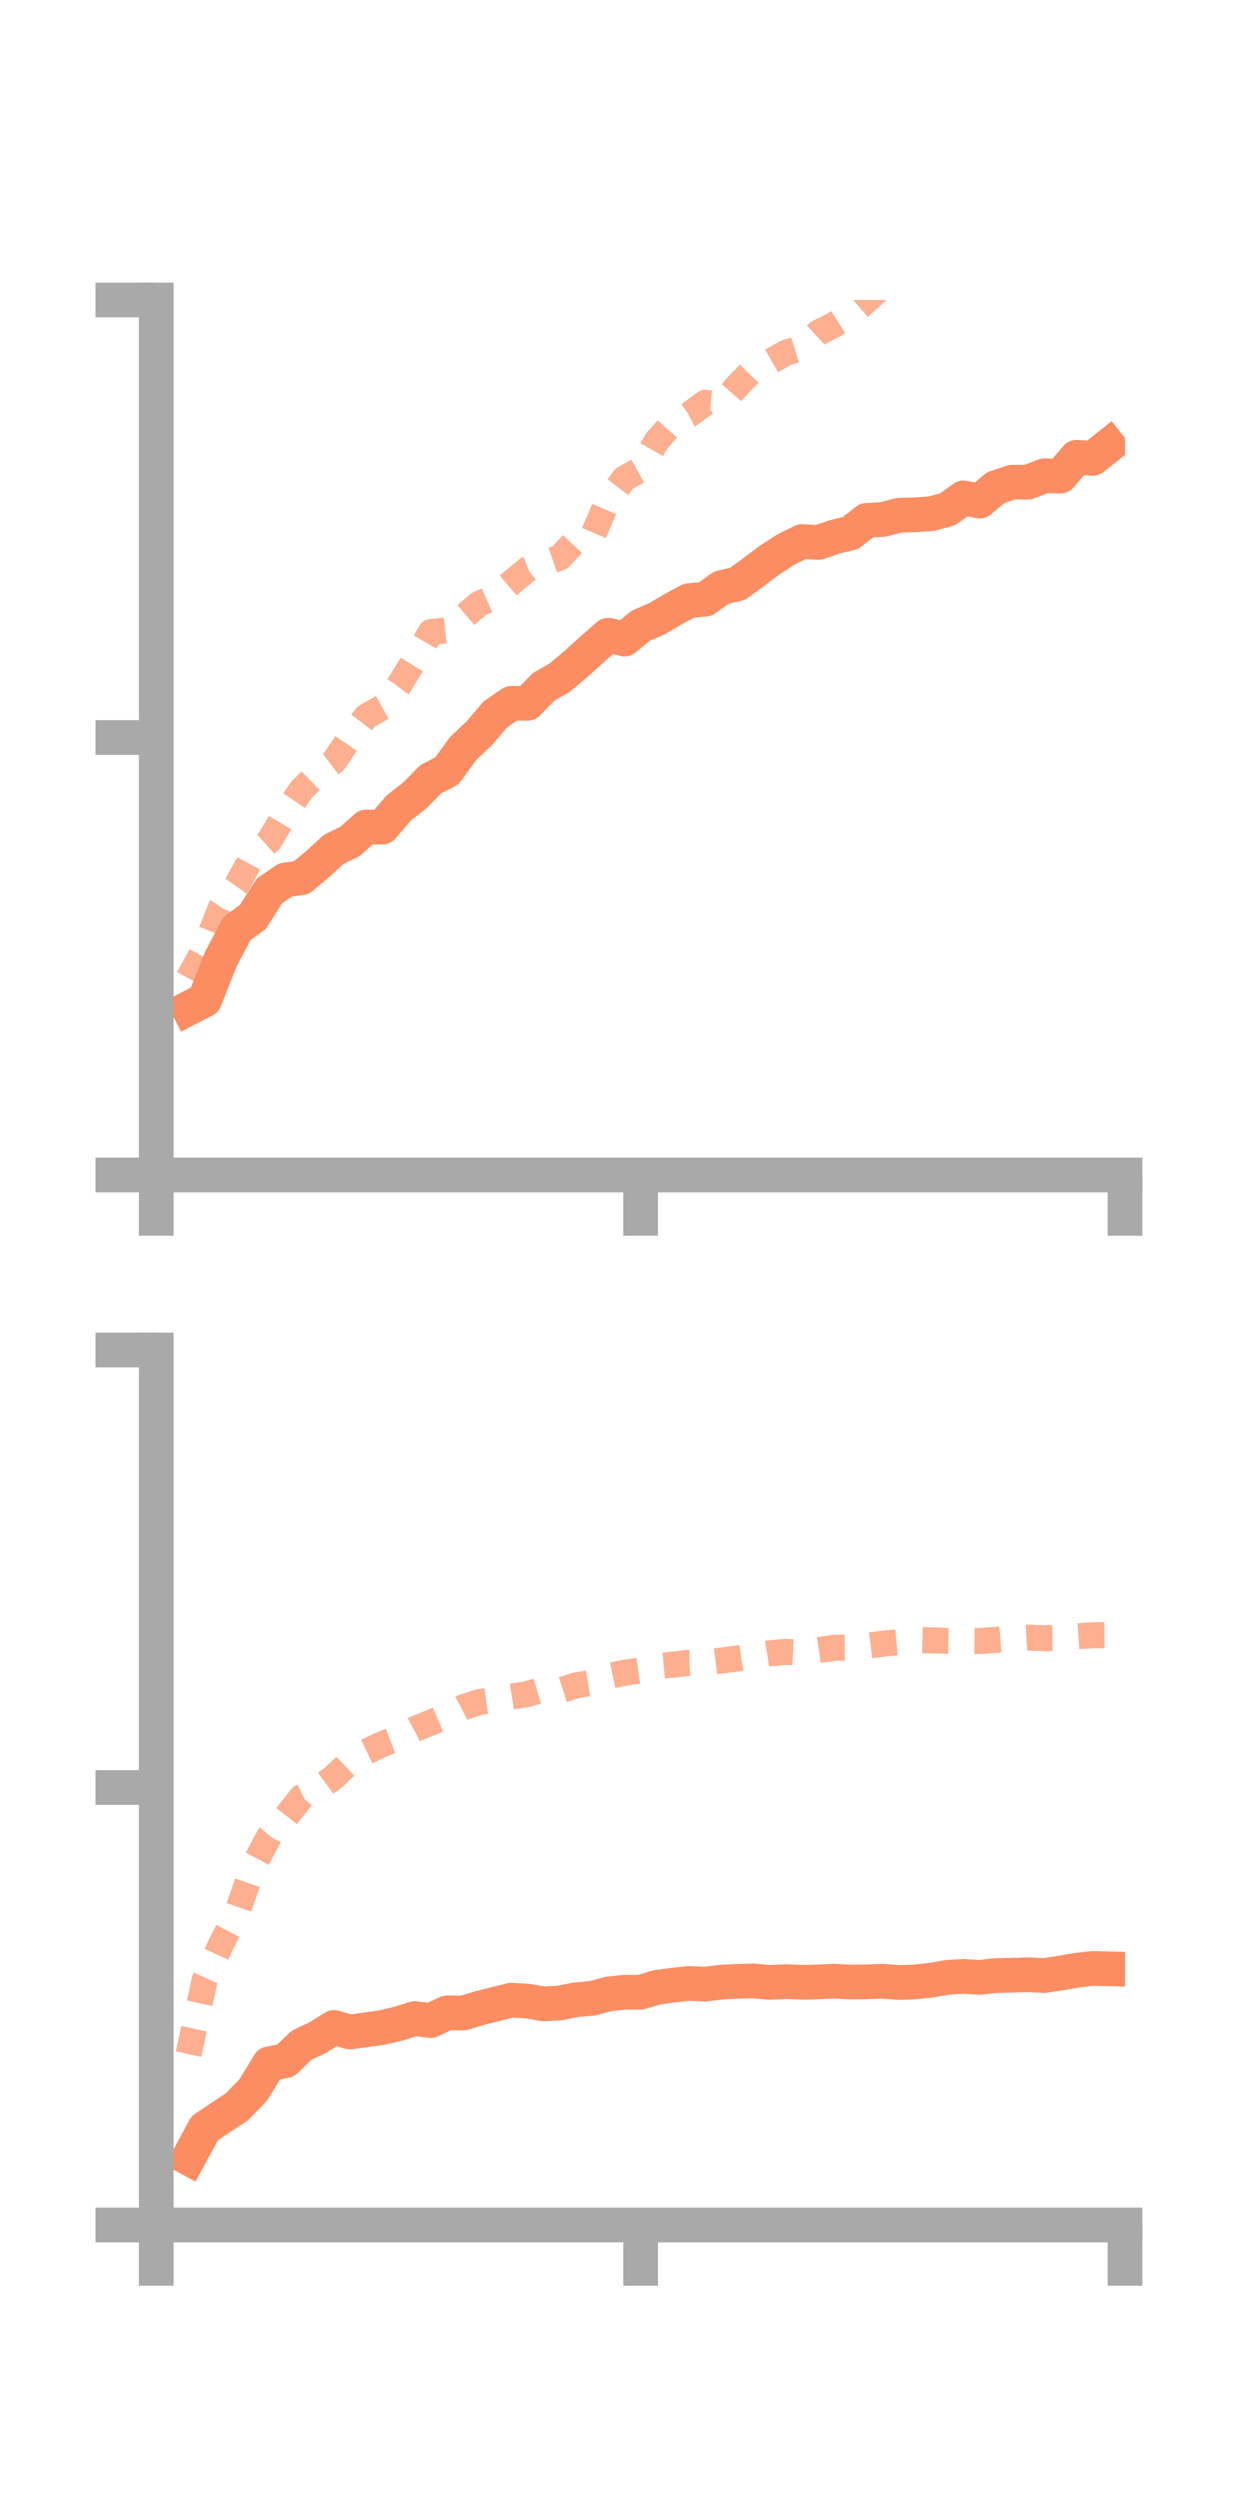<?xml version="1.0" encoding="utf-8" standalone="no"?>
<!DOCTYPE svg PUBLIC "-//W3C//DTD SVG 1.1//EN"
  "http://www.w3.org/Graphics/SVG/1.1/DTD/svg11.dtd">
<!-- Created with matplotlib (https://matplotlib.org/) -->
<svg height="144pt" version="1.1" viewBox="0 0 72 144" width="72pt" xmlns="http://www.w3.org/2000/svg" xmlns:xlink="http://www.w3.org/1999/xlink">
 <defs>
  <style type="text/css">*{stroke-linecap:butt;stroke-linejoin:round;}</style>
 </defs>
 <g id="figure_1">
  <g id="patch_1">
   <path d="M 0 144 
L 72 144 
L 72 0 
L 0 0 
z
" style="fill:none;"/>
  </g>
  <g id="axes_1">
   <g id="patch_2">
    <path d="M 9 67.68 
L 64.8 67.68 
L 64.8 17.28 
L 9 17.28 
z
" style="fill:none;"/>
   </g>
   <g id="matplotlib.axis_1">
    <g id="xtick_1">
     <g id="line2d_1">
      <defs>
       <path d="M 0 0 
L 0 3.5 
" id="mffc9f2bd79" style="stroke:#a9a9a9;stroke-width:2;"/>
      </defs>
      <g>
       <use style="fill:#a9a9a9;stroke:#a9a9a9;stroke-width:2;" x="9" xlink:href="#mffc9f2bd79" y="67.68"/>
      </g>
     </g>
    </g>
    <g id="xtick_2">
     <g id="line2d_2">
      <g>
       <use style="fill:#a9a9a9;stroke:#a9a9a9;stroke-width:2;" x="36.9" xlink:href="#mffc9f2bd79" y="67.68"/>
      </g>
     </g>
    </g>
    <g id="xtick_3">
     <g id="line2d_3">
      <g>
       <use style="fill:#a9a9a9;stroke:#a9a9a9;stroke-width:2;" x="64.8" xlink:href="#mffc9f2bd79" y="67.68"/>
      </g>
     </g>
    </g>
   </g>
   <g id="matplotlib.axis_2">
    <g id="ytick_1">
     <g id="line2d_4">
      <defs>
       <path d="M 0 0 
L -3.5 0 
" id="m4dcd292eb5" style="stroke:#a9a9a9;stroke-width:2;"/>
      </defs>
      <g>
       <use style="fill:#a9a9a9;stroke:#a9a9a9;stroke-width:2;" x="9" xlink:href="#m4dcd292eb5" y="67.68"/>
      </g>
     </g>
    </g>
    <g id="ytick_2">
     <g id="line2d_5">
      <g>
       <use style="fill:#a9a9a9;stroke:#a9a9a9;stroke-width:2;" x="9" xlink:href="#m4dcd292eb5" y="42.48"/>
      </g>
     </g>
    </g>
    <g id="ytick_3">
     <g id="line2d_6">
      <g>
       <use style="fill:#a9a9a9;stroke:#a9a9a9;stroke-width:2;" x="9" xlink:href="#m4dcd292eb5" y="17.28"/>
      </g>
     </g>
    </g>
   </g>
   <g id="line2d_7">
    <path clip-path="url(#p9923c55d94)" d="M 10.86 58.077 
L 11.79 57.598 
L 12.72 55.241 
L 13.65 53.483 
L 14.58 52.801 
L 15.51 51.321 
L 16.44 50.686 
L 17.37 50.549 
L 18.3 49.768 
L 19.23 48.914 
L 20.16 48.47 
L 21.09 47.637 
L 22.02 47.643 
L 22.95 46.556 
L 23.88 45.824 
L 24.81 44.886 
L 25.74 44.402 
L 26.67 43.124 
L 27.6 42.238 
L 28.53 41.152 
L 29.46 40.511 
L 30.39 40.51 
L 31.32 39.56 
L 32.25 39.024 
L 33.18 38.241 
L 34.11 37.396 
L 35.04 36.586 
L 35.97 36.812 
L 36.9 36.047 
L 37.83 35.644 
L 38.76 35.094 
L 39.69 34.595 
L 40.62 34.514 
L 41.55 33.848 
L 42.48 33.633 
L 43.41 32.952 
L 44.34 32.254 
L 45.27 31.654 
L 46.2 31.19 
L 47.13 31.247 
L 48.06 30.929 
L 48.99 30.702 
L 49.92 29.973 
L 50.85 29.923 
L 51.78 29.681 
L 52.71 29.651 
L 53.64 29.586 
L 54.57 29.343 
L 55.5 28.68 
L 56.43 28.862 
L 57.36 28.087 
L 58.29 27.776 
L 59.22 27.769 
L 60.15 27.407 
L 61.08 27.42 
L 62.01 26.339 
L 62.94 26.403 
L 63.87 25.663 
" style="fill:none;stroke:#fc8d62;stroke-linecap:square;stroke-width:2;"/>
   </g>
   <g id="line2d_8">
    <path clip-path="url(#p9923c55d94)" d="M 10.86 56.35 
L 11.79 54.639 
L 12.72 52.294 
L 13.65 50.965 
L 14.58 49.267 
L 15.51 48.436 
L 16.44 46.861 
L 17.37 45.486 
L 18.3 44.576 
L 19.23 43.868 
L 20.16 42.489 
L 21.09 41.272 
L 22.02 40.744 
L 22.95 39.523 
L 23.88 38.015 
L 24.81 36.41 
L 25.74 36.307 
L 26.67 35.563 
L 27.6 34.775 
L 28.53 34.361 
L 29.46 33.555 
L 30.39 32.795 
L 31.32 32.438 
L 32.25 32.114 
L 33.18 31.123 
L 34.11 30.935 
L 35.04 28.775 
L 35.97 27.557 
L 36.9 27.04 
L 37.83 25.39 
L 38.76 24.35 
L 39.69 23.89 
L 40.62 23.201 
L 41.55 23.291 
L 42.48 22.219 
L 43.41 21.262 
L 44.34 20.846 
L 45.27 20.319 
L 46.2 20.028 
L 47.13 19.166 
L 48.06 18.7 
L 48.99 18.11 
L 49.92 17.313 
L 50.85 16.444 
L 51.78 14.981 
L 52.71 14.43 
L 53.64 13.903 
L 54.57 13.707 
L 55.5 13.741 
L 56.43 13.531 
L 57.36 13.63 
L 58.29 13.064 
L 59.22 12.376 
L 60.15 11.718 
L 61.08 10.529 
L 62.01 10.687 
L 62.94 10.469 
L 63.87 10.401 
" style="fill:none;stroke:#fc8d62;stroke-dasharray:1.5,1.5;stroke-dashoffset:0;stroke-opacity:0.7;stroke-width:1.5;"/>
   </g>
   <g id="patch_3">
    <path d="M 9 67.68 
L 9 17.28 
" style="fill:none;stroke:#a9a9a9;stroke-linecap:square;stroke-linejoin:miter;stroke-width:2;"/>
   </g>
   <g id="patch_4">
    <path d="M 64.8 67.68 
L 64.8 17.28 
" style="fill:none;"/>
   </g>
   <g id="patch_5">
    <path d="M 9 67.68 
L 64.8 67.68 
" style="fill:none;stroke:#a9a9a9;stroke-linecap:square;stroke-linejoin:miter;stroke-width:2;"/>
   </g>
   <g id="patch_6">
    <path d="M 9 17.28 
L 64.8 17.28 
" style="fill:none;"/>
   </g>
  </g>
  <g id="axes_2">
   <g id="patch_7">
    <path d="M 9 128.16 
L 64.8 128.16 
L 64.8 77.76 
L 9 77.76 
z
" style="fill:none;"/>
   </g>
   <g id="matplotlib.axis_3">
    <g id="xtick_4">
     <g id="line2d_9">
      <g>
       <use style="fill:#a9a9a9;stroke:#a9a9a9;stroke-width:2;" x="9" xlink:href="#mffc9f2bd79" y="128.16"/>
      </g>
     </g>
    </g>
    <g id="xtick_5">
     <g id="line2d_10">
      <g>
       <use style="fill:#a9a9a9;stroke:#a9a9a9;stroke-width:2;" x="36.9" xlink:href="#mffc9f2bd79" y="128.16"/>
      </g>
     </g>
    </g>
    <g id="xtick_6">
     <g id="line2d_11">
      <g>
       <use style="fill:#a9a9a9;stroke:#a9a9a9;stroke-width:2;" x="64.8" xlink:href="#mffc9f2bd79" y="128.16"/>
      </g>
     </g>
    </g>
   </g>
   <g id="matplotlib.axis_4">
    <g id="ytick_4">
     <g id="line2d_12">
      <g>
       <use style="fill:#a9a9a9;stroke:#a9a9a9;stroke-width:2;" x="9" xlink:href="#m4dcd292eb5" y="128.16"/>
      </g>
     </g>
    </g>
    <g id="ytick_5">
     <g id="line2d_13">
      <g>
       <use style="fill:#a9a9a9;stroke:#a9a9a9;stroke-width:2;" x="9" xlink:href="#m4dcd292eb5" y="102.96"/>
      </g>
     </g>
    </g>
    <g id="ytick_6">
     <g id="line2d_14">
      <g>
       <use style="fill:#a9a9a9;stroke:#a9a9a9;stroke-width:2;" x="9" xlink:href="#m4dcd292eb5" y="77.76"/>
      </g>
     </g>
    </g>
   </g>
   <g id="line2d_15">
    <path clip-path="url(#p638ba3cd50)" d="M 10.86 124.305 
L 11.79 122.588 
L 12.72 121.963 
L 13.65 121.349 
L 14.58 120.391 
L 15.51 118.872 
L 16.44 118.7 
L 17.37 117.804 
L 18.3 117.368 
L 19.23 116.784 
L 20.16 117.045 
L 21.09 116.914 
L 22.02 116.786 
L 22.95 116.562 
L 23.88 116.27 
L 24.81 116.384 
L 25.74 115.941 
L 26.67 115.952 
L 27.6 115.674 
L 28.53 115.437 
L 29.46 115.208 
L 30.39 115.264 
L 31.32 115.422 
L 32.25 115.372 
L 33.18 115.184 
L 34.11 115.105 
L 35.04 114.854 
L 35.97 114.753 
L 36.9 114.75 
L 37.83 114.472 
L 38.76 114.345 
L 39.69 114.246 
L 40.62 114.285 
L 41.55 114.172 
L 42.48 114.124 
L 43.41 114.101 
L 44.34 114.185 
L 45.27 114.142 
L 46.2 114.179 
L 47.13 114.156 
L 48.06 114.117 
L 48.99 114.166 
L 49.92 114.153 
L 50.85 114.121 
L 51.78 114.194 
L 52.71 114.16 
L 53.64 114.057 
L 54.57 113.895 
L 55.5 113.838 
L 56.43 113.899 
L 57.36 113.792 
L 58.29 113.773 
L 59.22 113.747 
L 60.15 113.79 
L 61.08 113.651 
L 62.01 113.485 
L 62.94 113.382 
L 63.87 113.404 
" style="fill:none;stroke:#fc8d62;stroke-linecap:square;stroke-width:2;"/>
   </g>
   <g id="line2d_16">
    <path clip-path="url(#p638ba3cd50)" d="M 10.86 118.319 
L 11.79 114.049 
L 12.72 112.013 
L 13.65 110.188 
L 14.58 107.516 
L 15.51 105.763 
L 16.44 104.693 
L 17.37 103.507 
L 18.3 103.045 
L 19.23 102.361 
L 20.16 101.479 
L 21.09 100.904 
L 22.02 100.46 
L 22.95 100.105 
L 23.88 99.6 
L 24.81 99.225 
L 25.74 98.83 
L 26.67 98.346 
L 27.6 98.039 
L 28.53 97.915 
L 29.46 97.728 
L 30.39 97.578 
L 31.32 97.298 
L 32.25 97.377 
L 33.18 97.076 
L 34.11 96.927 
L 35.04 96.543 
L 35.97 96.35 
L 36.9 96.221 
L 37.83 95.97 
L 38.76 95.886 
L 39.69 95.778 
L 40.62 95.766 
L 41.55 95.647 
L 42.48 95.527 
L 43.41 95.381 
L 44.34 95.231 
L 45.27 95.148 
L 46.2 95.194 
L 47.13 95.049 
L 48.06 94.913 
L 48.99 94.907 
L 49.92 94.797 
L 50.85 94.677 
L 51.78 94.589 
L 52.71 94.46 
L 53.64 94.485 
L 54.57 94.515 
L 55.5 94.52 
L 56.43 94.523 
L 57.36 94.457 
L 58.29 94.385 
L 59.22 94.328 
L 60.15 94.359 
L 61.08 94.348 
L 62.01 94.252 
L 62.94 94.192 
L 63.87 94.184 
" style="fill:none;stroke:#fc8d62;stroke-dasharray:1.5,1.5;stroke-dashoffset:0;stroke-opacity:0.7;stroke-width:1.5;"/>
   </g>
   <g id="patch_8">
    <path d="M 9 128.16 
L 9 77.76 
" style="fill:none;stroke:#a9a9a9;stroke-linecap:square;stroke-linejoin:miter;stroke-width:2;"/>
   </g>
   <g id="patch_9">
    <path d="M 64.8 128.16 
L 64.8 77.76 
" style="fill:none;"/>
   </g>
   <g id="patch_10">
    <path d="M 9 128.16 
L 64.8 128.16 
" style="fill:none;stroke:#a9a9a9;stroke-linecap:square;stroke-linejoin:miter;stroke-width:2;"/>
   </g>
   <g id="patch_11">
    <path d="M 9 77.76 
L 64.8 77.76 
" style="fill:none;"/>
   </g>
  </g>
 </g>
 <defs>
  <clipPath id="p9923c55d94">
   <rect height="50.4" width="55.8" x="9" y="17.28"/>
  </clipPath>
  <clipPath id="p638ba3cd50">
   <rect height="50.4" width="55.8" x="9" y="77.76"/>
  </clipPath>
 </defs>
</svg>
